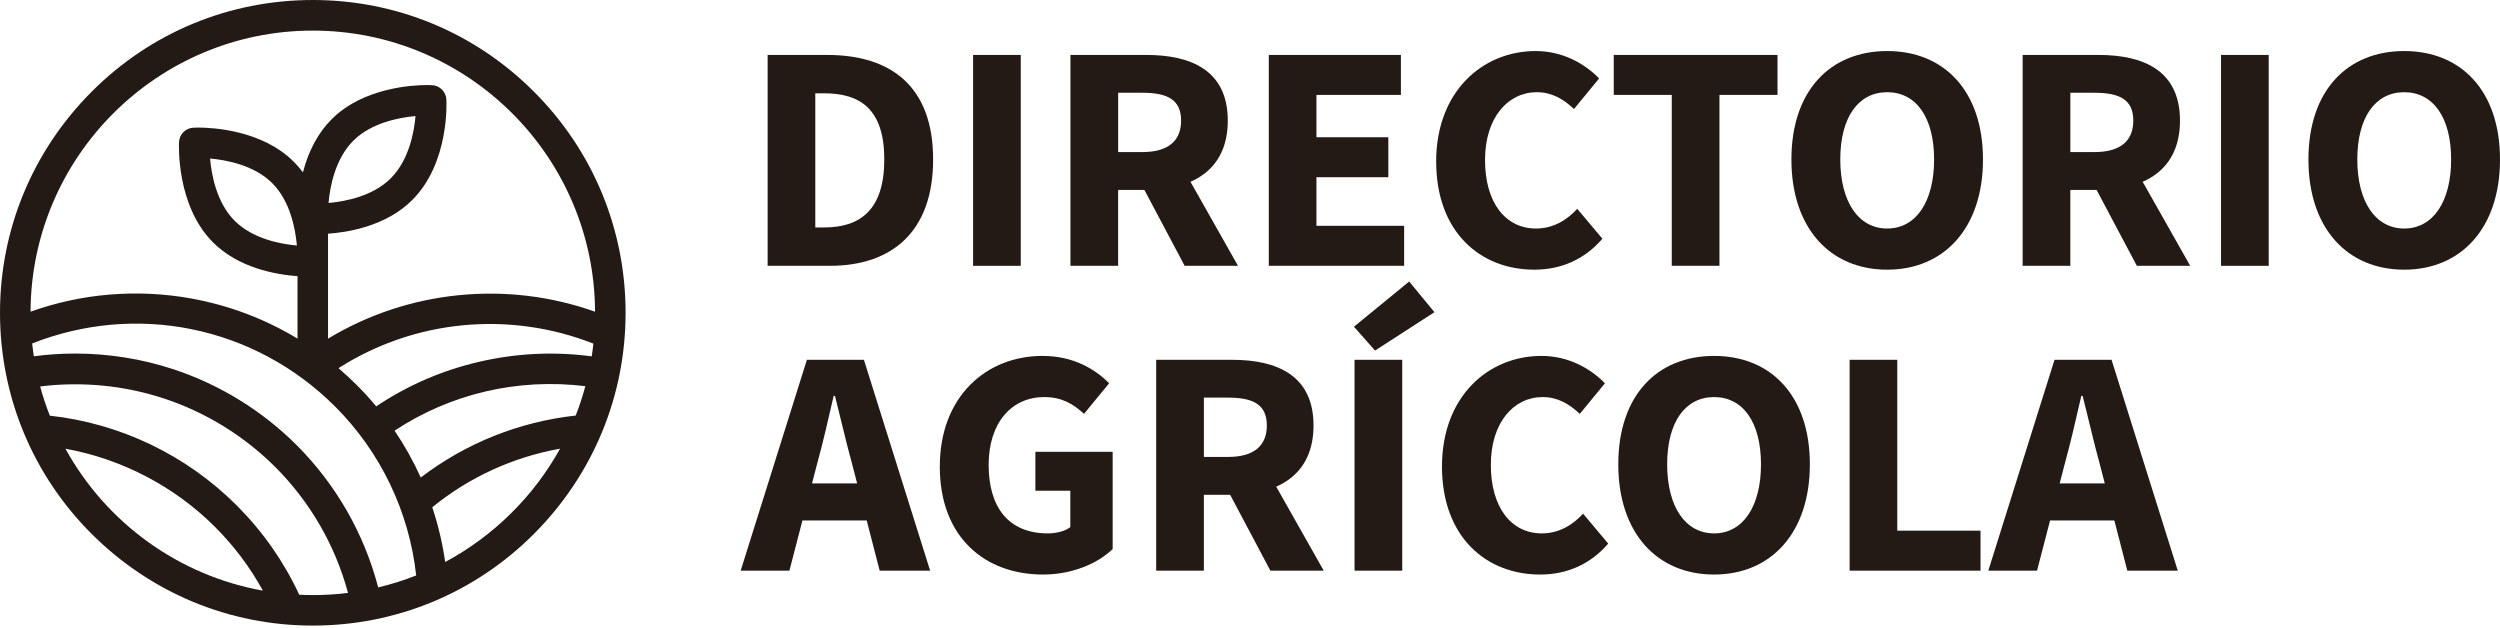 <svg width="737" height="185" viewBox="0 0 737 185" fill="none" xmlns="http://www.w3.org/2000/svg">
<path d="M157.398 27.026C140.01 9.602 116.854 0 92.212 0C67.57 0 44.414 9.602 27.026 27.026C9.602 44.497 0 67.644 0 92.212C0 116.781 9.602 140.01 27.026 157.398C44.497 174.822 67.644 184.424 92.212 184.424C116.781 184.424 140.01 174.822 157.398 157.398C174.822 139.928 184.424 116.781 184.424 92.212C184.424 67.644 174.822 44.414 157.398 27.026ZM48.458 117.514C60.692 121.568 71.972 128.528 81.097 137.626C91.433 147.961 98.843 160.782 102.593 174.786C99.237 175.217 95.816 175.428 92.166 175.428C90.708 175.428 89.406 175.391 88.214 175.327C83.683 165.551 77.475 156.683 69.753 148.97C54.951 134.168 35.427 124.805 14.692 122.54C13.573 119.697 12.61 116.817 11.839 113.929C24.101 112.397 36.72 113.626 48.449 117.514H48.458ZM122.494 34.216C122.1 38.792 120.614 47.147 115.203 52.558C109.976 57.785 101.997 59.372 96.853 59.839C97.247 55.263 98.733 46.908 104.143 41.498C109.361 36.28 117.349 34.684 122.494 34.216ZM87.517 72.376C82.941 71.981 74.586 70.496 69.175 65.085C63.792 59.702 62.325 51.32 61.93 46.734C66.507 47.129 74.87 48.605 80.281 54.016C85.481 59.243 87.058 67.231 87.526 72.367L87.517 72.376ZM56.4 97.036C72.44 100.264 87.113 108.169 98.833 119.89C112.195 133.251 120.642 150.887 122.687 169.641C119.009 171.099 115.249 172.282 111.489 173.163C107.344 157.297 99.053 142.816 87.453 131.225C77.3 121.073 64.737 113.342 51.1 108.848C41.791 105.785 31.979 104.226 22.166 104.226C18.094 104.226 14.013 104.492 9.978 105.033C9.785 103.786 9.62 102.52 9.483 101.245C24.532 95.33 40.727 93.872 56.4 97.027V97.036ZM172.557 113.855C171.723 116.937 170.787 119.779 169.714 122.503C153.06 124.337 137.323 130.638 124.035 140.771C121.825 135.883 119.229 131.252 116.322 126.96C132.866 116.029 152.721 111.407 172.557 113.846V113.855ZM141.331 106.638C130.381 109.169 120.155 113.598 110.911 119.789C109.114 117.634 107.197 115.533 105.198 113.534C103.547 111.883 101.731 110.205 99.787 108.536C122.191 94.239 150.071 91.534 174.933 101.3C174.795 102.566 174.63 103.822 174.437 105.051C163.387 103.575 152.253 104.116 141.331 106.638ZM96.706 99.815V68.891C99.54 68.698 103.391 68.194 107.509 66.956C113.259 65.232 117.982 62.526 121.559 58.931C132.499 47.991 131.637 30.099 131.591 29.346C131.481 27.045 129.656 25.22 127.355 25.11H127.309C127.134 25.1 126.676 25.073 125.961 25.073C121.715 25.073 107.124 25.797 97.779 35.142C93.826 39.095 90.983 44.359 89.305 50.806C88.48 49.687 87.581 48.651 86.6 47.679C77.255 38.334 62.664 37.609 58.418 37.609C57.721 37.609 57.262 37.637 57.042 37.646H57.015C54.713 37.756 52.888 39.581 52.778 41.883C52.741 42.644 51.925 60.591 62.811 71.468C70.285 78.942 81.134 80.932 87.709 81.418V99.824C78.108 94.01 67.57 90.029 56.354 87.984C40.443 85.132 24.119 86.48 9.006 91.882C9.189 46.157 46.45 9.024 92.212 9.024C137.974 9.024 175.235 46.166 175.419 91.891C149.41 82.62 120.311 85.554 96.715 99.833L96.706 99.815ZM131.243 165.679C130.454 160.177 129.17 154.757 127.437 149.539C138.323 140.67 151.281 134.737 165.111 132.27C157.334 146.347 145.43 158.086 131.243 165.679ZM63.388 155.335C69.001 160.947 73.733 167.257 77.493 174.116C52.86 169.714 31.419 154.307 19.286 132.279C35.885 135.278 51.457 143.403 63.388 155.335Z" fill="#231A16"/>
<path d="M226.298 16.196H243.869C262.853 16.196 275.086 25.642 275.086 47.01C275.086 68.377 262.853 78.364 244.658 78.364H226.298V16.196ZM243.016 67.048C253.563 67.048 260.688 61.875 260.688 47.01C260.688 32.144 253.563 27.512 243.016 27.512H240.347V67.048H243.016Z" fill="#231A16"/>
<path d="M286.862 16.196H300.921V78.364H286.862V16.196Z" fill="#231A16"/>
<path d="M315.575 16.196H337.961C351.149 16.196 361.952 20.772 361.952 35.555C361.952 50.338 351.139 55.988 337.961 55.988H329.625V78.355H315.566V16.186L315.575 16.196ZM336.824 44.827C344.215 44.827 348.186 41.663 348.186 35.546C348.186 29.429 344.215 27.347 336.824 27.347H329.634V44.827H336.824ZM335.402 52.283L345.123 43.286L364.96 78.355H349.232L335.402 52.283Z" fill="#231A16"/>
<path d="M374.039 16.196H412.987V27.98H388.089V40.461H409.282V52.246H388.089V66.571H413.941V78.355H374.039V16.186V16.196Z" fill="#231A16"/>
<path d="M423.378 47.633C423.378 27.008 437.015 15.049 452.724 15.049C460.758 15.049 467.233 18.828 471.424 23.12L464.014 32.135C460.896 29.227 457.539 27.182 453.045 27.182C444.517 27.182 437.785 34.702 437.785 47.165C437.785 59.629 443.728 67.369 452.816 67.369C457.924 67.369 461.941 64.856 464.977 61.554L472.387 70.377C467.223 76.383 460.354 79.501 452.312 79.501C436.547 79.501 423.387 68.57 423.387 47.633H423.378Z" fill="#231A16"/>
<path d="M492.847 27.98H475.734V16.196H524.009V27.98H506.896V78.355H492.837V27.98H492.847Z" fill="#231A16"/>
<path d="M528.108 47.01C528.108 26.696 539.581 15.049 556.345 15.049C573.109 15.049 584.582 26.779 584.582 47.01C584.582 67.24 573.118 79.501 556.345 79.501C539.571 79.501 528.108 67.314 528.108 47.01ZM570.174 47.01C570.174 34.546 564.828 27.182 556.345 27.182C547.862 27.182 542.515 34.537 542.515 47.01C542.515 59.482 547.862 67.369 556.345 67.369C564.828 67.369 570.174 59.473 570.174 47.01Z" fill="#231A16"/>
<path d="M596.284 16.196H618.669C631.857 16.196 642.66 20.772 642.66 35.555C642.66 50.338 631.848 55.988 618.669 55.988H610.333V78.355H596.274V16.186L596.284 16.196ZM617.532 44.827C624.924 44.827 628.895 41.663 628.895 35.546C628.895 29.429 624.924 27.347 617.532 27.347H610.342V44.827H617.532ZM616.111 52.283L625.832 43.286L645.668 78.355H629.94L616.111 52.283Z" fill="#231A16"/>
<path d="M654.757 16.196H668.816V78.364H654.757V16.196Z" fill="#231A16"/>
<path d="M680.526 47.01C680.526 26.696 691.99 15.049 708.763 15.049C725.537 15.049 737 26.779 737 47.01C737 67.24 725.527 79.501 708.763 79.501C691.999 79.501 680.526 67.314 680.526 47.01ZM722.593 47.01C722.593 34.546 717.246 27.182 708.763 27.182C700.28 27.182 694.934 34.537 694.934 47.01C694.934 59.482 700.28 67.369 708.763 67.369C717.246 67.369 722.593 59.473 722.593 47.01Z" fill="#231A16"/>
<path d="M237.862 106.069H254.681L274.206 168.238H259.331L251.196 136.755C249.472 130.537 247.812 123.191 246.152 116.707H245.767C244.263 123.274 242.603 130.546 240.879 136.755L232.717 168.238H218.347L237.871 106.069H237.862ZM231.213 142.505H261.128V153.427H231.213V142.505Z" fill="#231A16"/>
<path d="M277.058 137.507C277.058 116.882 290.759 104.923 307.358 104.923C316.382 104.923 322.793 108.775 326.975 112.993L319.565 122.008C316.474 119.165 313.154 117.056 307.826 117.056C298.261 117.056 291.456 124.576 291.456 137.039C291.456 149.502 297.243 157.242 308.945 157.242C311.43 157.242 314.016 156.591 315.529 155.39V144.66H305.231V133.187H328.011V161.846C323.728 166.046 316.171 169.375 307.496 169.375C290.374 169.375 277.049 158.443 277.049 137.507H277.058Z" fill="#231A16"/>
<path d="M340.85 106.069H363.236C376.423 106.069 387.227 110.645 387.227 125.429C387.227 140.212 376.414 145.861 363.236 145.861H354.9V168.229H340.841V106.06L340.85 106.069ZM362.099 134.7C369.49 134.7 373.461 131.536 373.461 125.42C373.461 119.303 369.49 117.221 362.099 117.221H354.909V134.7H362.099ZM360.677 142.156L370.398 133.16L390.235 168.229H374.507L360.677 142.156Z" fill="#231A16"/>
<path d="M399.14 96.321L415.427 82.986L422.874 92.038L405.357 103.345L399.149 96.321H399.14ZM399.323 106.069H413.382V168.238H399.323V106.069Z" fill="#231A16"/>
<path d="M425.093 137.507C425.093 116.882 438.73 104.923 454.439 104.923C462.473 104.923 468.947 108.701 473.138 112.993L465.728 122.008C462.61 119.101 459.254 117.056 454.76 117.056C446.231 117.056 439.5 124.576 439.5 137.039C439.5 149.502 445.443 157.242 454.531 157.242C459.639 157.242 463.656 154.729 466.691 151.428L474.101 160.25C468.938 166.257 462.069 169.375 454.027 169.375C438.262 169.375 425.093 158.443 425.093 137.507Z" fill="#231A16"/>
<path d="M477.073 136.883C477.073 116.57 488.536 104.923 505.31 104.923C522.083 104.923 533.546 116.652 533.546 136.883C533.546 157.114 522.074 169.375 505.31 169.375C488.545 169.375 477.073 157.187 477.073 136.883ZM519.139 136.883C519.139 124.42 513.793 117.056 505.31 117.056C496.827 117.056 491.48 124.411 491.48 136.883C491.48 149.355 496.827 157.242 505.31 157.242C513.793 157.242 519.139 149.346 519.139 136.883Z" fill="#231A16"/>
<path d="M545.257 106.069H559.316V156.444H583.857V168.229H545.267V106.06L545.257 106.069Z" fill="#231A16"/>
<path d="M605.665 106.069H622.485L642.009 168.238H627.134L619 136.755C617.276 130.537 615.616 123.191 613.956 116.707H613.571C612.067 123.274 610.407 130.546 608.683 136.755L600.52 168.238H586.15L605.674 106.069H605.665ZM599.017 142.505H628.932V153.427H599.017V142.505Z" fill="#231A16"/>
</svg>
